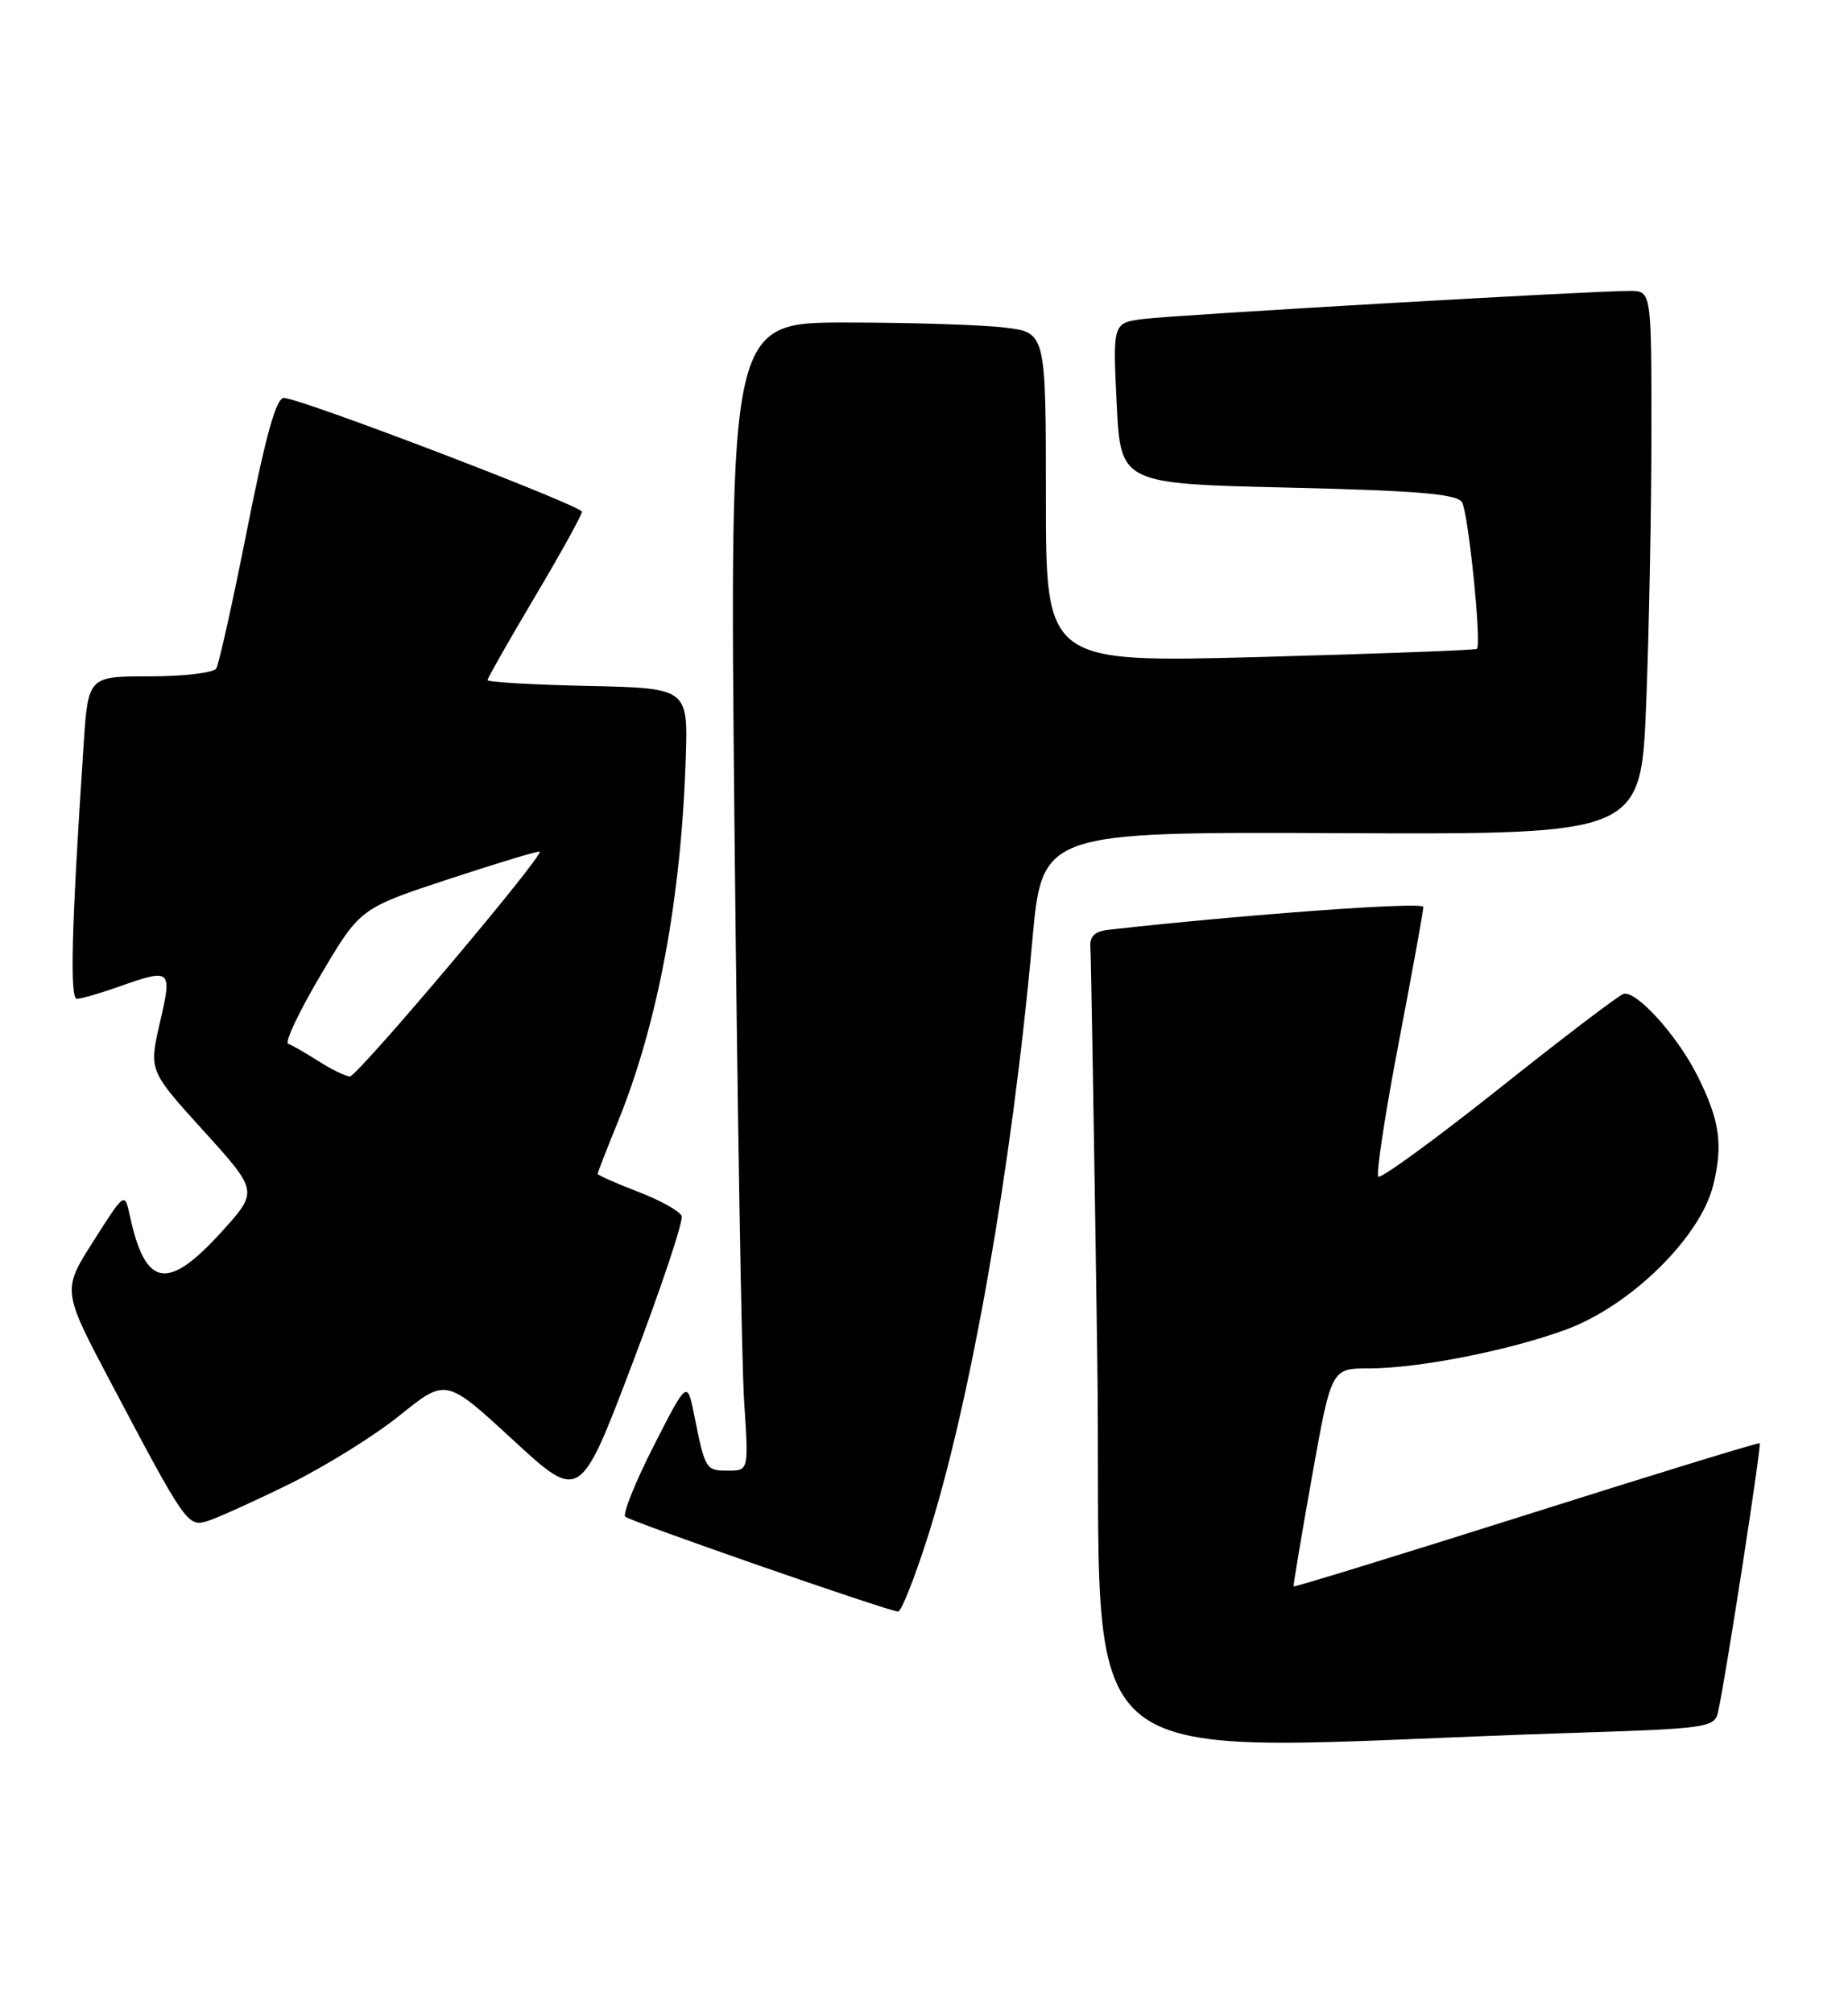 <?xml version="1.0" encoding="UTF-8" standalone="no"?>
<!DOCTYPE svg PUBLIC "-//W3C//DTD SVG 1.1//EN" "http://www.w3.org/Graphics/SVG/1.1/DTD/svg11.dtd" >
<svg xmlns="http://www.w3.org/2000/svg" xmlns:xlink="http://www.w3.org/1999/xlink" version="1.1" viewBox="0 0 235 256">
 <g >
 <path fill="currentColor"
d=" M 199.26 220.37 C 217.36 219.79 218.04 219.69 218.49 217.63 C 219.46 213.25 224.03 183.70 223.77 183.51 C 223.62 183.40 210.25 187.50 194.06 192.63 C 177.86 197.75 164.56 201.85 164.50 201.72 C 164.44 201.60 165.49 195.31 166.84 187.75 C 169.30 174.00 169.30 174.00 174.06 174.00 C 180.45 174.00 192.18 171.67 199.33 168.99 C 207.46 165.93 216.21 157.31 217.85 150.74 C 219.14 145.55 218.70 142.47 215.85 136.78 C 213.28 131.64 207.97 125.80 206.42 126.39 C 205.71 126.66 198.54 132.12 190.49 138.53 C 182.43 144.93 175.58 149.92 175.28 149.61 C 174.97 149.30 176.13 141.66 177.86 132.62 C 179.59 123.59 181.00 115.80 181.00 115.32 C 181.00 114.63 158.49 116.27 141.00 118.22 C 139.19 118.42 138.54 119.06 138.66 120.50 C 138.74 121.60 139.14 144.94 139.53 172.36 C 140.32 228.02 133.45 222.50 199.26 220.37 Z  M 117.88 195.72 C 123.39 178.52 128.67 148.50 131.27 119.64 C 132.52 105.77 132.52 105.77 170.60 105.94 C 208.68 106.10 208.68 106.10 209.34 89.39 C 209.70 80.20 210.00 64.65 210.00 54.84 C 210.00 37.00 210.00 37.00 207.25 36.99 C 202.72 36.97 149.82 40.02 145.50 40.55 C 141.50 41.04 141.50 41.04 142.00 51.27 C 142.50 61.50 142.50 61.50 163.79 62.00 C 180.16 62.38 185.27 62.81 185.91 63.85 C 186.72 65.17 188.43 81.92 187.81 82.51 C 187.64 82.67 175.24 83.13 160.25 83.54 C 133.00 84.27 133.00 84.27 133.00 63.27 C 133.00 42.28 133.00 42.28 127.75 41.65 C 124.86 41.30 115.81 41.01 107.63 41.01 C 92.76 41.00 92.76 41.00 93.40 105.25 C 93.76 140.59 94.31 173.44 94.63 178.25 C 95.21 187.00 95.21 187.00 92.57 187.00 C 89.75 187.00 89.67 186.86 88.29 180.00 C 87.39 175.50 87.39 175.50 83.13 183.85 C 80.79 188.45 79.16 192.50 79.51 192.85 C 80.08 193.44 112.56 204.74 114.20 204.92 C 114.59 204.96 116.24 200.82 117.88 195.72 Z  M 36.76 188.72 C 41.30 186.49 47.65 182.55 50.86 179.95 C 56.71 175.24 56.71 175.24 65.23 183.09 C 73.75 190.94 73.75 190.94 80.43 173.34 C 84.11 163.66 86.92 155.24 86.68 154.62 C 86.44 154.00 83.94 152.61 81.12 151.53 C 78.30 150.45 76.00 149.42 76.00 149.26 C 76.00 149.10 77.14 146.16 78.54 142.73 C 83.64 130.21 86.61 114.35 87.20 96.50 C 87.50 87.50 87.50 87.50 74.75 87.22 C 67.74 87.07 62.00 86.73 62.00 86.48 C 62.00 86.23 64.70 81.48 68.00 75.92 C 71.30 70.36 74.00 65.48 74.00 65.07 C 74.00 64.31 38.58 50.77 36.13 50.60 C 35.14 50.53 33.84 55.15 31.44 67.25 C 29.62 76.46 27.84 84.44 27.50 85.00 C 27.16 85.55 23.36 86.00 19.05 86.00 C 11.21 86.00 11.21 86.00 10.63 94.75 C 9.09 117.91 8.85 127.00 9.78 127.00 C 10.31 127.00 12.66 126.33 15.00 125.50 C 21.82 123.09 21.92 123.18 20.33 130.06 C 18.93 136.12 18.93 136.12 25.89 143.80 C 32.85 151.48 32.85 151.48 28.18 156.63 C 21.28 164.23 18.49 163.73 16.50 154.54 C 15.85 151.57 15.85 151.57 11.88 157.82 C 7.90 164.07 7.90 164.07 14.09 175.79 C 23.58 193.76 23.87 194.17 26.35 193.42 C 27.53 193.07 32.22 190.95 36.76 188.72 Z  M 40.50 134.93 C 38.85 133.88 37.11 132.88 36.64 132.72 C 36.17 132.56 38.03 128.62 40.79 123.96 C 45.79 115.50 45.79 115.50 57.09 111.77 C 63.30 109.73 68.49 108.16 68.63 108.29 C 69.15 108.81 45.44 136.89 44.50 136.87 C 43.95 136.86 42.15 135.99 40.50 134.93 Z "/>
</g>
</svg>